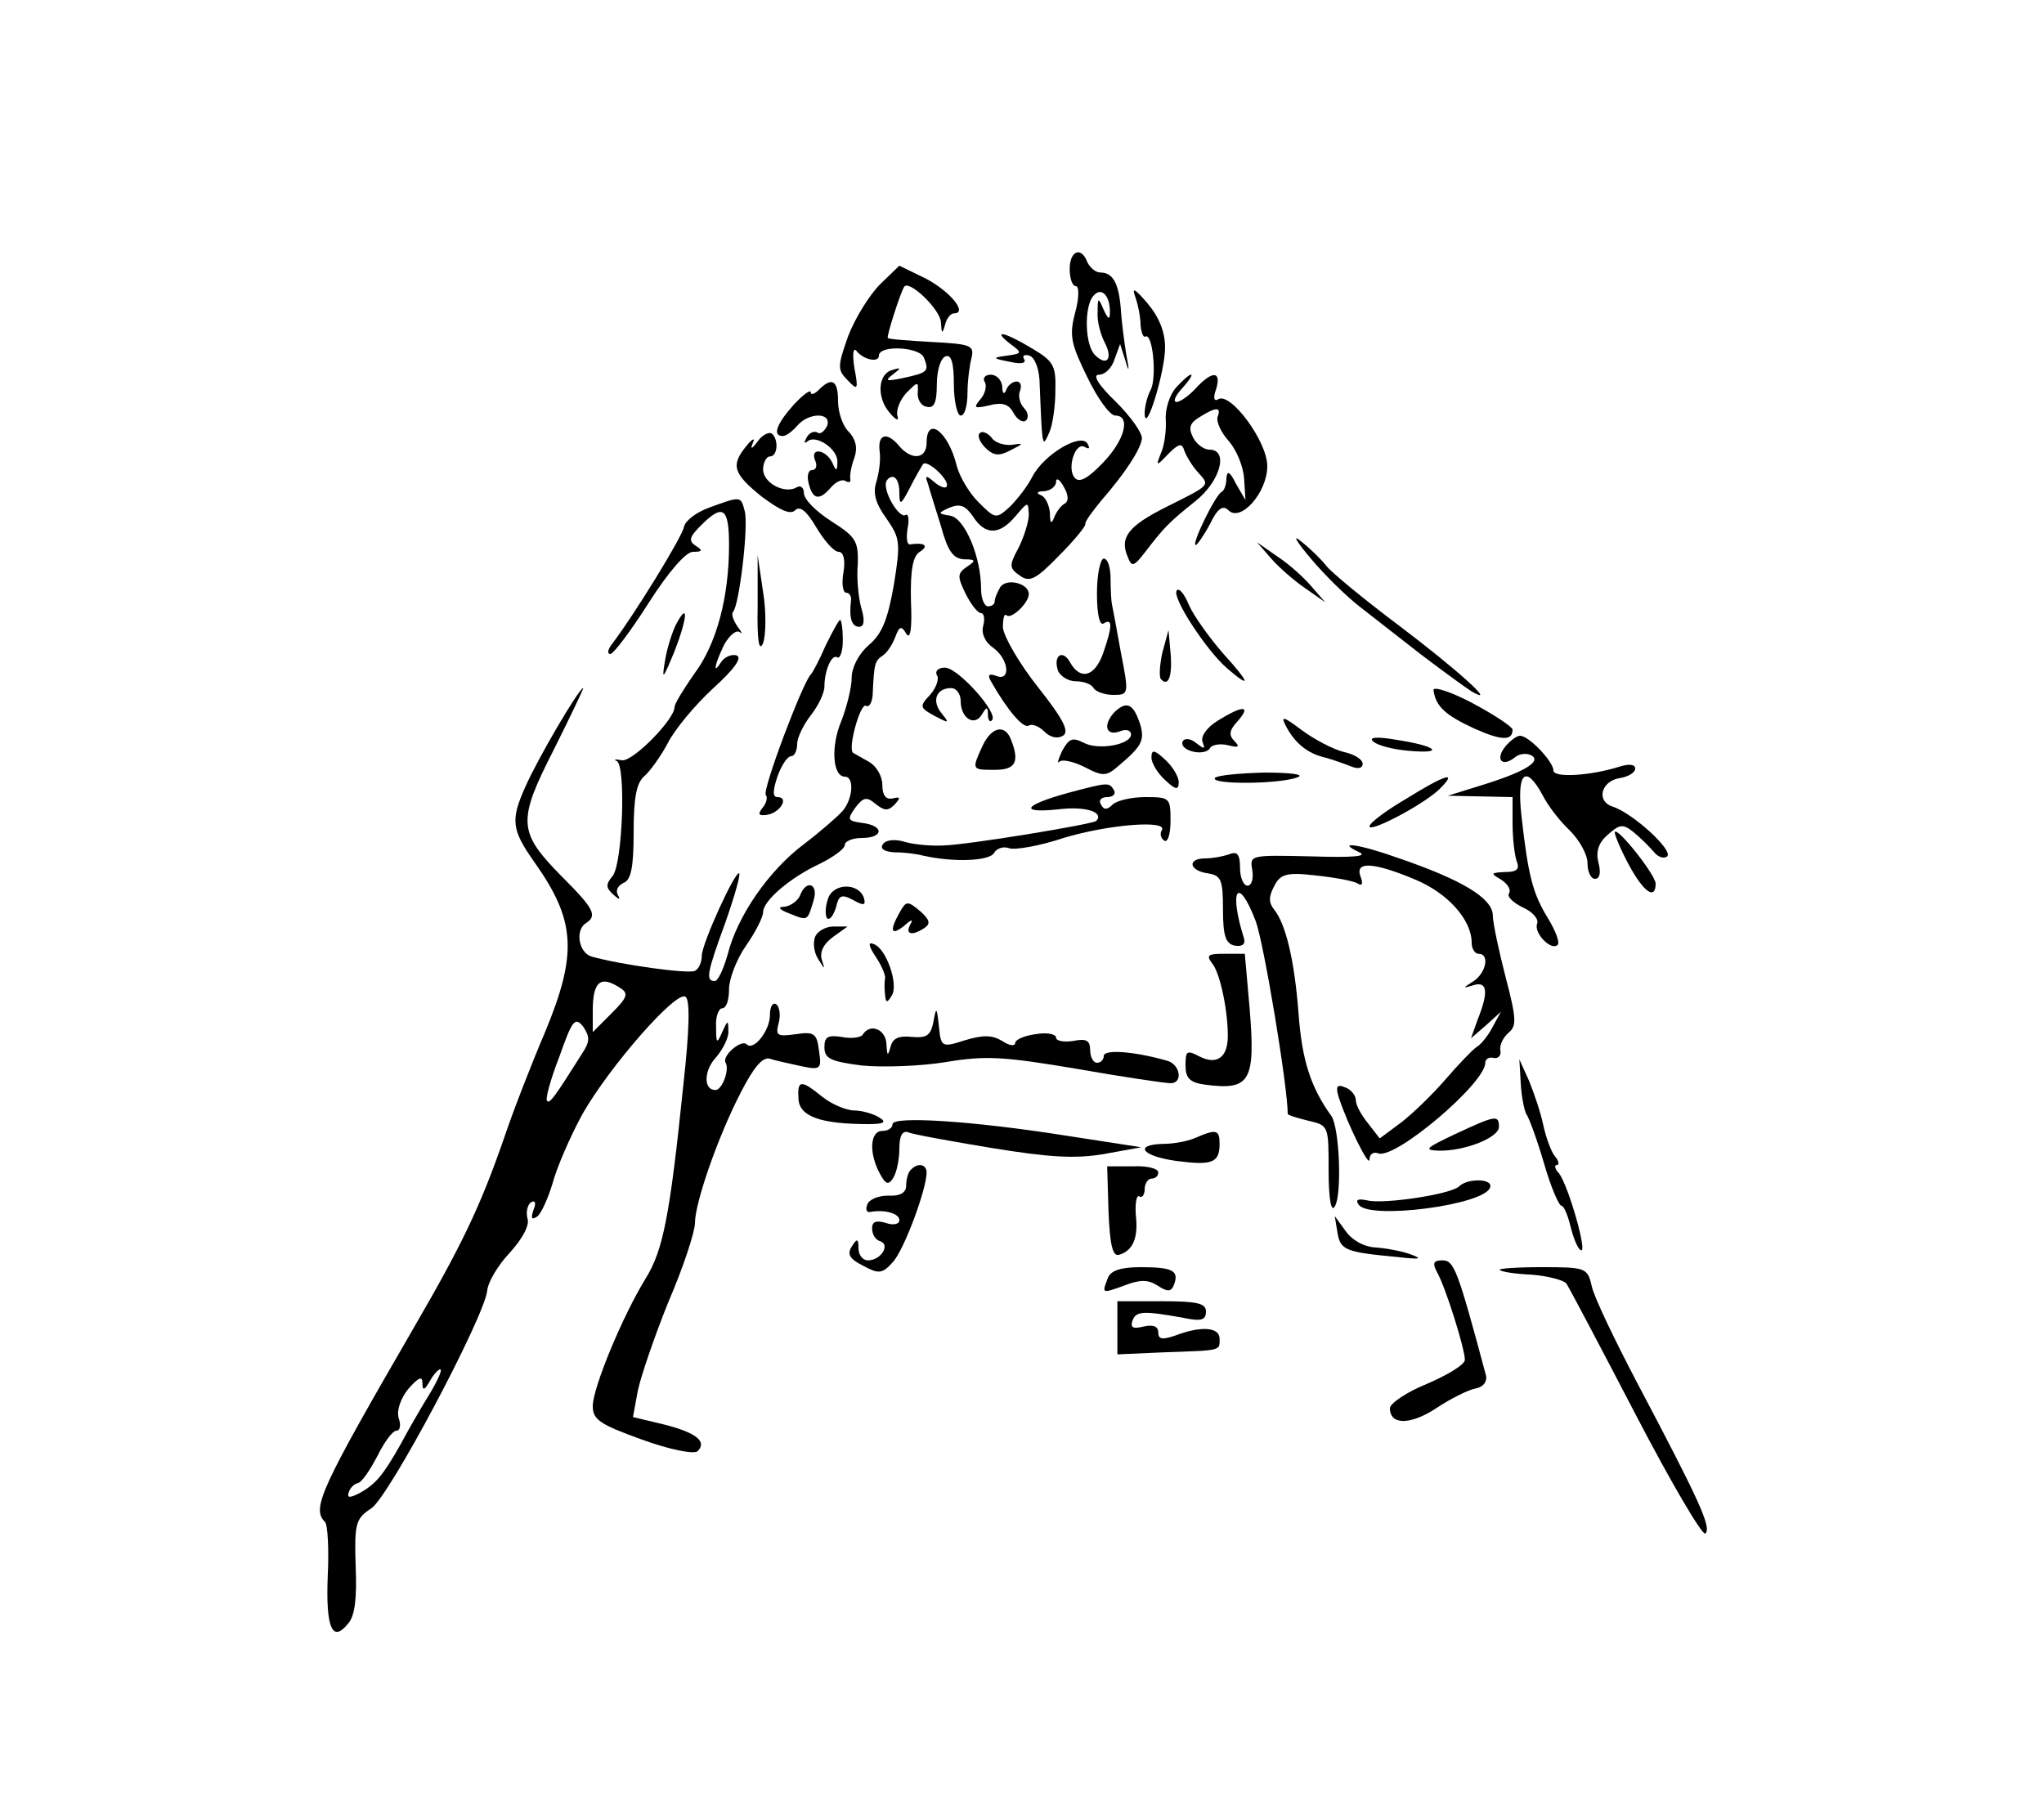 <?xml version="1.0" standalone="no"?>
<!DOCTYPE svg PUBLIC "-//W3C//DTD SVG 20010904//EN"
 "http://www.w3.org/TR/2001/REC-SVG-20010904/DTD/svg10.dtd">
<svg version="1.0" xmlns="http://www.w3.org/2000/svg"
 width="300pt" height="267pt" viewBox="0 0 300 267"
 preserveAspectRatio="xMidYMid meet">
<g transform="translate(0,267) scale(0.1,-0.1)"
fill="#000000" stroke="none">
<path d="M1570 2275 c0 -14 4 -25 9 -25 5 0 5 -17 -1 -39 -9 -34 -6 -46 18
-95 15 -31 33 -56 41 -56 23 0 14 -36 -18 -69 -21 -22 -34 -30 -41 -23 -13 13
0 54 14 46 7 -4 8 -2 4 5 -10 16 -64 -16 -81 -49 -7 -14 -22 -33 -33 -44 -20
-18 -21 -18 -46 7 -14 14 -28 38 -32 54 -12 49 -44 74 -44 33 0 -24 -22 -26
-40 -5 -18 22 -32 18 -29 -7 2 -13 -1 -33 -5 -46 -5 -16 -1 -31 15 -53 20 -29
21 -35 11 -97 -9 -51 -17 -72 -37 -89 -15 -13 -25 -33 -25 -48 0 -14 -7 -42
-15 -63 -16 -37 -13 -82 5 -82 14 0 12 -32 -3 -50 -7 -8 -32 -30 -57 -49 -52
-39 -98 -106 -112 -162 -6 -21 -14 -39 -19 -39 -14 0 -11 13 16 87 13 37 22
69 20 71 -5 6 -55 -103 -55 -121 0 -9 -4 -19 -10 -22 -9 -5 -110 9 -152 21
-19 6 -24 39 -8 49 17 11 12 21 -35 68 -65 66 -66 81 -12 187 25 50 44 90 43
90 -6 0 -66 -102 -85 -145 -22 -49 -20 -63 13 -110 61 -86 64 -134 16 -250
-21 -49 -48 -119 -60 -155 -35 -101 -62 -157 -131 -276 -139 -240 -152 -268
-132 -288 4 -4 6 -40 4 -80 -3 -76 7 -98 30 -69 10 11 13 38 11 84 -2 63 0 70
23 85 26 17 165 279 170 319 1 13 16 38 33 56 19 21 30 41 26 51 -2 9 0 19 5
23 7 4 8 -1 4 -11 -4 -12 -3 -15 5 -10 6 4 16 26 23 49 6 23 26 69 44 102 40
70 137 181 151 172 7 -4 6 -48 -3 -129 -20 -195 -30 -243 -55 -284 -34 -55
-78 -161 -78 -188 0 -20 11 -27 72 -49 41 -15 77 -22 82 -17 14 14 -2 27 -49
39 l-46 11 7 38 c4 20 24 79 45 131 22 51 39 103 39 116 0 29 33 125 67 191
19 37 32 53 43 50 8 -3 29 -7 46 -11 29 -6 30 -4 26 23 -3 25 -7 28 -34 24
-28 -4 -30 -2 -25 17 3 11 1 24 -4 27 -5 3 -9 -4 -9 -16 0 -23 -24 -53 -34
-43 -8 8 -37 -17 -31 -27 6 -10 -5 -40 -15 -40 -18 0 -17 29 1 48 10 12 19 29
18 39 0 16 -1 16 -9 -2 -8 -18 -9 -17 -9 8 -1 15 4 27 9 27 6 0 10 12 10 28 0
15 11 44 25 64 14 20 25 42 25 49 0 17 40 51 83 71 20 10 37 22 37 28 0 5 11
10 25 10 32 0 33 18 1 22 -22 3 -23 5 -11 22 12 16 17 17 30 6 13 -10 18 -11
28 -1 9 10 9 12 -3 9 -10 -2 -15 5 -15 20 0 13 -9 28 -20 34 -11 6 -21 12 -23
13 -8 7 11 74 19 69 5 -3 10 6 10 20 2 42 3 46 15 54 6 4 14 16 18 27 6 16 9
17 16 5 6 -10 9 7 7 48 -1 46 3 66 13 72 14 9 7 14 -14 11 -5 -1 -6 9 -4 23 3
14 1 23 -3 20 -8 -5 -29 27 -29 45 0 6 5 11 10 11 6 0 10 -10 10 -22 0 -21 2
-20 16 7 8 16 17 31 19 34 6 6 35 -20 35 -31 0 -6 -8 -4 -17 3 -14 12 -16 12
-11 -1 2 -8 11 -36 19 -62 10 -37 18 -48 34 -49 17 0 18 -2 4 -11 -14 -10 -14
-14 -2 -39 8 -16 18 -29 23 -29 4 0 6 -8 3 -19 -3 -11 3 -24 15 -32 23 -17 26
-50 4 -41 -11 4 -13 1 -7 -9 24 -42 47 -69 55 -64 5 3 15 -1 23 -9 8 -8 19
-11 27 -6 10 6 1 24 -37 72 -27 34 -50 74 -51 87 0 13 2 21 5 18 7 -7 33 18
33 31 0 16 -33 24 -42 10 -4 -7 -8 -16 -8 -20 0 -5 -4 -8 -10 -8 -5 0 -10 11
-10 25 0 48 -24 104 -45 108 -19 3 -19 4 -1 12 15 6 23 3 34 -13 18 -28 39
-28 63 1 18 21 18 21 19 2 0 -11 -7 -33 -15 -49 -14 -26 -14 -30 2 -41 14 -10
23 -6 57 29 23 23 40 44 39 47 -1 3 10 18 24 35 34 39 57 74 59 90 1 8 -16 32
-38 54 -26 25 -35 40 -25 40 9 0 19 10 23 23 l8 22 8 -25 c5 -18 6 -15 1 10
-3 19 -7 49 -8 67 -3 38 -12 53 -30 53 -7 0 -15 7 -19 15 -9 24 -26 17 -26
-10z m59 -65 c0 -10 -3 -8 -9 5 -8 19 -9 19 -9 -3 -1 -13 4 -32 10 -44 13 -24
4 -37 -14 -19 -15 15 -16 72 -2 87 12 14 25 -1 24 -26z m-66 -279 c-6 -3 -13
-13 -16 -21 -4 -10 -6 -8 -6 7 -1 12 -7 24 -13 26 -8 3 -6 6 5 6 9 1 17 7 17
14 0 6 5 4 11 -7 7 -12 8 -21 2 -25z m-653 -711 c13 -8 11 -14 -12 -37 l-28
-28 0 31 c0 43 11 53 40 34z m-56 -97 c-41 -65 -47 -73 -51 -69 -3 2 5 32 18
65 19 54 23 59 35 44 10 -15 10 -22 -2 -40z m-224 -500 c-13 -21 -32 -54 -42
-73 -26 -46 -37 -59 -61 -72 -14 -7 -18 -7 -15 2 2 6 8 12 13 13 6 1 18 19 29
40 10 20 22 37 28 37 5 0 7 8 3 19 -3 11 3 28 14 42 15 17 21 20 21 9 0 -12 3
-11 11 3 5 9 12 17 15 17 4 0 -4 -17 -16 -37z"/>
<path d="M1292 2253 c-16 -16 -37 -50 -47 -76 -16 -45 -16 -50 -1 -65 15 -16
16 -14 10 18 -3 19 -2 31 3 25 10 -13 33 -18 33 -7 0 16 60 13 66 -3 8 -20 6
-22 -31 -30 -24 -5 -27 -4 -15 5 13 10 13 11 0 7 -21 -5 -24 -39 -5 -62 10
-12 15 -14 12 -5 -2 8 4 23 13 33 17 17 18 18 17 1 -1 -10 5 -20 13 -21 11 -3
15 6 15 33 0 21 6 39 13 41 8 3 12 -9 12 -41 0 -25 5 -46 10 -46 6 0 10 15 10
33 0 17 3 41 6 52 4 18 -1 20 -58 23 -34 2 -64 4 -65 6 -2 2 18 65 24 75 7 11
53 -33 54 -52 1 -17 2 -18 6 -4 2 9 8 17 13 17 21 0 -5 32 -41 51 l-39 19 -28
-27z"/>
<path d="M1666 2235 c4 -11 8 -30 8 -42 1 -11 4 -19 7 -17 11 6 17 -60 8 -78
-5 -9 -9 -25 -9 -35 1 -33 30 61 30 97 0 23 -9 45 -26 65 -18 21 -23 24 -18
10z"/>
<path d="M1483 2165 c18 -13 17 -14 -5 -17 -22 -3 -22 -4 4 -9 17 -4 25 -2 21
4 -3 5 0 7 8 5 8 -3 15 -20 15 -44 1 -21 2 -50 3 -64 2 -23 3 -23 11 -5 5 11
9 39 9 62 1 37 -3 43 -35 62 -40 24 -59 28 -31 6z"/>
<path d="M1445 2110 c4 -6 1 -18 -6 -26 -11 -13 -9 -14 13 -9 19 5 29 2 36
-12 6 -10 14 -14 18 -10 4 4 3 12 -3 18 -6 6 -9 18 -6 25 3 8 1 14 -5 14 -6 0
-13 -6 -15 -12 -3 -8 -6 -6 -6 5 -1 9 -8 17 -17 17 -8 0 -12 -5 -9 -10z"/>
<path d="M1726 2101 c-9 -10 -16 -31 -15 -47 1 -16 -2 -38 -7 -49 -8 -20 -7
-20 11 -1 15 15 20 16 23 5 3 -8 11 -22 20 -32 18 -20 20 -18 -46 -51 -56 -28
-69 -45 -57 -73 6 -16 9 -15 26 7 27 35 33 42 73 74 37 29 50 76 21 76 -8 0
-19 8 -24 18 -7 14 -5 21 10 30 24 15 32 15 26 0 -2 -7 5 -23 17 -36 11 -13
21 -37 22 -55 l2 -31 -14 24 c-9 18 -13 20 -14 8 0 -9 -3 -18 -7 -20 -9 -4
-45 -78 -38 -78 2 0 12 14 21 31 11 23 19 28 27 20 18 -18 57 26 57 65 0 36
-54 109 -72 98 -6 -4 -8 2 -3 15 8 27 -6 27 -30 1 -10 -11 -23 -20 -28 -20 -6
0 -2 9 8 20 10 11 16 20 13 20 -3 0 -12 -8 -22 -19z"/>
<path d="M1202 2098 c-7 -7 -12 -8 -12 -4 0 5 -11 -3 -25 -18 -25 -28 -32 -46
-16 -46 5 0 14 7 21 15 17 20 51 20 44 0 -4 -8 -10 -13 -14 -10 -5 3 -12 0
-16 -7 -4 -7 -4 -10 1 -6 12 11 45 -11 44 -30 0 -14 -2 -14 -7 -2 -9 20 -33
24 -26 5 4 -8 2 -15 -4 -15 -6 0 -8 -9 -5 -20 6 -24 16 -25 33 -5 7 8 16 12
21 9 5 -3 8 -2 7 3 -1 4 1 18 6 31 5 15 2 27 -8 38 -9 8 -16 29 -16 45 0 31
-9 36 -28 17z"/>
<path d="M1112 2022 c-9 -12 -11 -12 -7 -2 4 8 -1 6 -9 -4 -24 -29 -20 -41 22
-75 27 -20 42 -27 49 -20 7 7 17 -1 31 -25 12 -20 26 -36 33 -36 7 0 10 -12 7
-30 -3 -16 -1 -30 4 -30 5 0 8 -6 7 -12 -3 -25 1 -38 12 -38 7 0 9 9 3 28 -4
15 -7 44 -5 64 1 34 -3 40 -39 63 -22 14 -40 32 -40 41 0 8 -5 12 -10 9 -18
-11 -50 6 -50 26 0 10 5 19 10 19 12 0 13 27 2 34 -4 2 -14 -3 -20 -12z"/>
<path d="M1438 2034 c-4 -3 0 -13 8 -21 12 -12 20 -13 37 -4 20 10 20 11 2 8
-11 -1 -25 3 -30 11 -6 7 -14 10 -17 6z"/>
<path d="M1041 1925 c-19 -7 -35 -19 -37 -28 -2 -14 -74 -131 -107 -174 -5 -7
-6 -13 -1 -13 5 1 30 34 56 75 30 47 55 75 65 75 14 0 15 2 4 9 -11 7 -9 13 8
30 32 32 41 26 41 -29 0 -76 -18 -145 -51 -189 -16 -23 -29 -44 -29 -49 0 -18
-61 -80 -77 -78 -10 2 -13 1 -8 -1 14 -5 9 -151 -6 -169 -10 -12 -10 -17 1
-27 9 -8 11 -8 7 -1 -4 7 0 14 8 18 11 4 15 22 15 74 0 51 4 73 16 83 8 7 24
29 34 48 10 20 40 56 66 80 32 29 44 46 35 49 -7 2 -17 -2 -22 -9 -14 -22 -10
-4 4 25 8 14 18 22 23 18 4 -4 3 0 -4 9 -6 9 -9 18 -6 21 9 10 23 126 17 148
-6 22 -5 22 -52 5z"/>
<path d="M1924 1850 c21 -25 53 -56 71 -70 18 -14 59 -46 91 -71 33 -25 66
-49 74 -54 40 -23 -21 32 -107 97 -52 39 -99 78 -106 87 -7 9 -23 25 -37 36
-14 12 -8 1 14 -25z"/>
<path d="M1865 1851 c11 -13 34 -33 50 -44 l30 -21 -20 23 c-11 13 -33 33 -50
44 l-30 21 20 -23z"/>
<path d="M1112 1780 c-1 -50 2 -68 8 -54 4 11 5 45 0 75 l-8 54 0 -75z"/>
<path d="M1610 1799 c0 -31 4 -48 10 -44 13 8 13 -4 -1 -44 -12 -34 -33 -40
-48 -14 -11 21 -26 11 -18 -12 4 -8 15 -15 26 -15 11 0 23 -4 26 -10 3 -5 16
-10 29 -10 23 0 23 1 11 63 -6 34 -12 65 -13 70 -1 4 -2 21 -2 37 0 17 -4 30
-10 30 -5 0 -10 -23 -10 -51z"/>
<path d="M1727 1803 c-7 -10 43 -87 74 -114 36 -31 34 -22 -6 22 -20 23 -43
55 -50 71 -7 17 -15 26 -18 21z"/>
<path d="M992 1753 c-5 -10 -13 -34 -16 -53 -5 -30 -3 -27 14 14 19 49 21 75
2 39z"/>
<path d="M1212 1723 c-9 -21 -19 -40 -22 -43 -12 -12 -72 -171 -66 -177 3 -3
1 -12 -5 -19 -7 -9 -6 -12 7 -10 19 3 33 26 15 26 -7 0 -7 9 0 30 6 17 15 30
20 30 5 0 9 8 9 18 0 9 9 28 20 42 11 14 20 33 20 42 0 24 11 49 19 43 4 -2 8
9 8 25 0 17 -2 30 -4 30 -2 0 -11 -17 -21 -37z"/>
<path d="M1706 1712 c-4 -18 -5 -36 -2 -39 11 -12 17 5 14 39 l-3 33 -9 -33z"/>
<path d="M1375 1679 c4 -5 -1 -19 -10 -29 -16 -17 -15 -19 7 -31 21 -11 22
-11 10 4 -15 18 -8 37 14 37 8 0 14 -9 14 -19 0 -25 20 -38 31 -20 7 12 9 12
9 0 0 -8 3 -12 6 -8 10 10 -50 77 -69 77 -10 0 -15 -5 -12 -11z"/>
<path d="M2104 1657 c3 -24 18 -37 59 -56 40 -18 57 -19 57 -2 0 4 -27 22 -59
39 -32 17 -58 25 -57 19z"/>
<path d="M1636 1625 c-18 -19 -13 -37 9 -28 8 3 15 1 15 -5 0 -15 -48 -24 -70
-12 -16 8 -21 6 -31 -12 -6 -13 -8 -20 -4 -16 4 4 21 0 37 -8 27 -14 32 -14
51 3 32 27 37 36 31 58 -10 32 -20 37 -38 20z"/>
<path d="M1787 1612 c-16 -10 -25 -23 -22 -31 4 -11 3 -11 -9 -2 -8 7 -17 8
-20 3 -3 -6 3 -12 14 -15 11 -3 23 -1 26 5 3 5 15 7 27 4 15 -4 17 -2 9 6 -9
9 -8 16 5 30 20 23 7 23 -30 0z"/>
<path d="M1888 1603 c13 -24 31 -39 57 -45 11 -3 28 -9 38 -13 10 -4 17 -3 17
4 0 6 -12 14 -27 17 -16 4 -43 18 -62 32 -28 21 -32 22 -23 5z"/>
<path d="M1442 1575 c-16 -35 -16 -35 18 -35 30 0 37 11 24 44 -9 24 -29 19
-42 -9z"/>
<path d="M2015 1582 c6 -6 29 -12 52 -14 55 -5 42 7 -17 16 -29 5 -41 4 -35
-2z"/>
<path d="M2210 1575 c-16 -19 -6 -32 13 -17 7 6 18 7 25 3 15 -9 -12 -25 -78
-45 l-45 -14 48 -1 47 -1 0 -39 c0 -22 3 -46 6 -55 5 -12 0 -16 -17 -16 -21
-1 -22 -2 -6 -11 9 -6 15 -14 12 -20 -4 -5 6 -14 20 -21 14 -6 24 -17 21 -24
-5 -14 21 -40 30 -31 4 3 -3 21 -14 39 -22 36 -29 61 -39 151 -7 63 6 76 31
30 8 -16 26 -39 40 -52 14 -14 26 -35 26 -48 0 -13 5 -23 11 -23 7 0 9 9 5 24
-4 16 0 29 14 41 17 15 22 16 37 4 10 -8 23 -21 30 -29 6 -8 15 -11 20 -7 9 9
-50 63 -80 73 -25 8 -17 38 11 42 12 2 22 8 22 14 0 6 -9 7 -22 3 -44 -14 -98
-17 -98 -6 0 13 -36 51 -49 51 -5 0 -14 -7 -21 -15z"/>
<path d="M1690 1558 c0 -8 9 -23 20 -33 16 -15 20 -15 20 -3 0 8 -9 23 -20 33
-16 15 -20 15 -20 3z"/>
<path d="M1783 1528 c-6 -10 96 -9 121 1 12 4 -8 7 -48 7 -37 -1 -70 -4 -73
-8z"/>
<path d="M2063 1497 c-29 -17 -53 -35 -53 -40 0 -10 83 34 104 56 26 26 7 20
-51 -16z"/>
<path d="M1567 1506 c-65 -18 -72 -30 -14 -24 40 5 68 -4 56 -17 -6 -5 -188
-35 -224 -36 -16 -1 -42 1 -56 5 -16 5 -29 3 -33 -3 -5 -7 2 -11 16 -12 13 0
32 -2 43 -5 45 -10 97 -8 104 4 4 7 14 10 22 7 8 -3 44 3 80 15 66 20 155 27
144 11 -3 -5 -1 -12 4 -15 5 -3 9 10 9 29 0 34 -1 35 -37 35 -20 0 -42 -5 -48
-11 -8 -8 -13 -8 -17 0 -4 6 0 11 9 11 9 0 13 5 10 10 -7 12 -8 12 -68 -4z"/>
<path d="M2370 1448 c0 -4 9 -26 21 -48 21 -39 39 -52 39 -27 0 13 -59 87 -60
75z"/>
<path d="M1995 1419 c13 -6 -9 -8 -71 -6 -89 2 -90 2 -86 -20 2 -13 -1 -23 -7
-23 -6 0 -11 12 -11 26 0 20 -4 25 -16 20 -9 -3 -24 -6 -35 -6 -27 0 -24 -18
4 -22 19 -3 22 -9 22 -53 0 -39 4 -50 17 -53 11 -2 16 2 14 10 -23 73 -9 94
17 26 12 -32 47 -243 47 -283 0 -2 14 -6 30 -10 30 -7 30 -7 30 -73 0 -43 4
-62 9 -53 11 17 7 116 -5 133 -31 43 -43 83 -48 149 -6 80 -19 133 -36 154 -8
10 -8 19 0 34 9 18 18 21 61 16 28 -3 56 -8 62 -12 6 -4 8 0 4 10 -9 23 18 22
80 -4 48 -20 83 -59 83 -93 0 -9 5 -16 10 -16 17 0 11 -28 -7 -40 -17 -11 -17
-11 0 -6 20 6 22 -10 6 -50 l-10 -28 22 19 22 20 -12 -22 c-6 -12 -17 -26 -24
-30 -6 -4 -27 -26 -46 -48 -19 -22 -48 -50 -65 -63 l-31 -23 -17 22 c-10 12
-18 27 -18 34 0 7 -7 16 -16 19 -12 5 -14 1 -9 -15 13 -40 45 -104 45 -91 0 8
6 12 13 9 25 -9 157 103 157 133 0 6 6 9 13 7 6 -1 11 4 9 12 -1 7 4 18 12 25
12 10 12 20 -4 81 -10 39 -19 80 -19 92 -1 25 -46 52 -140 84 -56 20 -92 25
-56 8z"/>
<path d="M1174 1355 c-4 -8 -14 -15 -23 -16 -10 0 -8 -4 8 -10 27 -11 26 -11
35 19 8 25 -11 32 -20 7z"/>
<path d="M1215 1350 c-4 -12 -4 -24 -1 -28 4 -3 9 4 13 16 4 18 8 20 25 11 16
-9 19 -8 16 3 -8 23 -46 22 -53 -2z"/>
<path d="M1320 1330 c-15 -27 -12 -34 7 -19 11 10 14 10 9 2 -8 -15 3 -17 21
-5 9 6 8 12 -7 25 -18 15 -20 15 -30 -3z"/>
<path d="M1196 1294 c-3 -9 -1 -23 5 -32 10 -16 10 -16 5 0 -3 11 3 23 17 33
l21 15 -21 0 c-11 0 -24 -7 -27 -16z"/>
<path d="M1285 1266 c9 -13 15 -28 14 -32 -1 -5 -1 -16 0 -24 1 -12 3 -13 10
-1 10 16 -8 68 -26 75 -9 4 -9 -1 2 -18z"/>
<path d="M1779 1256 c12 -14 24 -73 23 -110 -1 -29 -17 -39 -41 -27 -19 10
-21 9 -21 -13 0 -18 6 -25 28 -28 67 -9 75 4 66 113 l-7 79 -30 0 c-24 0 -27
-2 -18 -14z"/>
<path d="M1370 1170 c-4 -20 -10 -24 -32 -22 -19 2 -28 -2 -31 -15 -4 -14 -5
-13 -6 5 -1 21 -24 31 -35 13 -3 -4 -17 -6 -31 -3 -20 3 -25 0 -25 -15 0 -17
9 -21 55 -27 30 -3 86 -1 123 5 59 10 86 8 193 -10 68 -12 130 -21 137 -21 19
0 14 28 -5 33 -49 14 -93 17 -93 7 0 -5 -4 -10 -10 -10 -5 0 -10 8 -10 19 0
14 -6 17 -25 13 -14 -2 -25 0 -25 5 0 5 -13 8 -30 5 -16 -2 -30 -8 -30 -13 0
-5 -9 -4 -19 3 -15 9 -28 9 -55 1 -34 -11 -35 -10 -38 21 -3 28 -4 29 -8 6z"/>
<path d="M2232 1080 c1 -19 5 -39 8 -45 4 -5 16 -38 26 -72 10 -35 22 -63 26
-63 3 0 9 -13 13 -30 4 -16 10 -32 15 -35 11 -7 -18 95 -32 113 -6 6 -7 12 -3
12 4 0 3 6 -3 13 -5 6 -13 27 -17 46 -4 19 -14 48 -21 65 l-14 31 2 -35z"/>
<path d="M1172 1056 c2 -25 33 -36 103 -36 23 0 27 3 15 10 -8 5 -25 10 -36
10 -12 0 -33 9 -47 20 -32 26 -37 25 -35 -4z"/>
<path d="M1310 1020 c0 -6 -7 -10 -15 -10 -18 0 -20 -32 -4 -62 9 -17 13 -18
20 -7 5 8 9 27 9 43 0 18 4 27 13 24 6 -3 62 -13 122 -23 86 -14 123 -16 165
-9 l55 10 -110 17 c-139 22 -255 29 -255 17z"/>
<path d="M2135 1005 c-42 -20 -46 -23 -24 -24 38 -1 89 19 89 35 0 18 -5 17
-65 -11z"/>
<path d="M1755 1000 c-11 -5 -32 -9 -47 -9 -45 -1 -32 -18 18 -25 53 -7 64 -3
64 25 0 21 -5 22 -35 9z"/>
<path d="M1337 953 c-4 -3 -7 -14 -7 -23 0 -11 -9 -16 -27 -15 -14 0 -28 -6
-30 -13 -3 -7 -1 -12 4 -11 21 4 43 -2 43 -12 0 -6 -9 -8 -20 -4 -14 4 -20 2
-20 -8 0 -9 5 -17 12 -19 15 -5 1 -28 -18 -28 -8 0 -14 8 -14 18 0 14 -2 15
-10 2 -7 -11 -3 -18 17 -28 22 -12 28 -12 43 5 16 16 50 107 50 132 0 12 -13
15 -23 4z"/>
<path d="M1627 891 c2 -48 6 -65 15 -63 21 6 29 25 25 59 -1 17 1 29 5 27 4
-3 8 2 8 10 0 9 5 16 10 16 6 0 10 4 10 9 0 6 -17 10 -37 9 l-38 0 2 -67z"/>
<path d="M2142 929 c-11 -12 -112 -27 -135 -21 -14 3 -18 1 -13 -6 14 -23 185
-1 193 25 5 13 -32 14 -45 2z"/>
<path d="M1963 861 c4 -26 12 -29 87 -36 35 -4 39 -3 20 4 -14 5 -37 9 -52 10
-16 1 -33 10 -43 24 l-16 22 4 -24z"/>
<path d="M2109 803 c13 -23 41 -113 41 -129 0 -7 -25 -22 -55 -35 -30 -12 -55
-29 -55 -36 0 -25 30 -25 68 0 21 14 47 27 58 29 11 2 17 10 15 19 -42 157
-47 169 -64 169 -13 0 -15 -4 -8 -17z"/>
<path d="M1626 794 c-9 -23 -9 -23 24 -11 23 9 35 9 49 0 15 -10 20 -9 24 1 8
21 -2 26 -49 26 -29 0 -44 -5 -48 -16z"/>
<path d="M2201 806 c3 -3 24 -6 47 -7 24 -2 47 -8 51 -13 4 -6 50 -93 102
-193 52 -100 98 -178 102 -174 9 9 -7 45 -100 221 -33 63 -64 127 -67 143 -6
26 -9 27 -73 27 -36 0 -64 -2 -62 -4z"/>
<path d="M1640 721 l0 -39 68 3 c86 3 82 2 82 20 0 17 -27 19 -64 5 -20 -7
-26 -6 -26 4 0 9 -7 12 -21 9 -16 -4 -20 -2 -17 8 5 15 16 15 73 5 28 -6 35
-4 35 9 0 12 -13 15 -65 15 l-65 0 0 -39z"/>
</g>
</svg>
